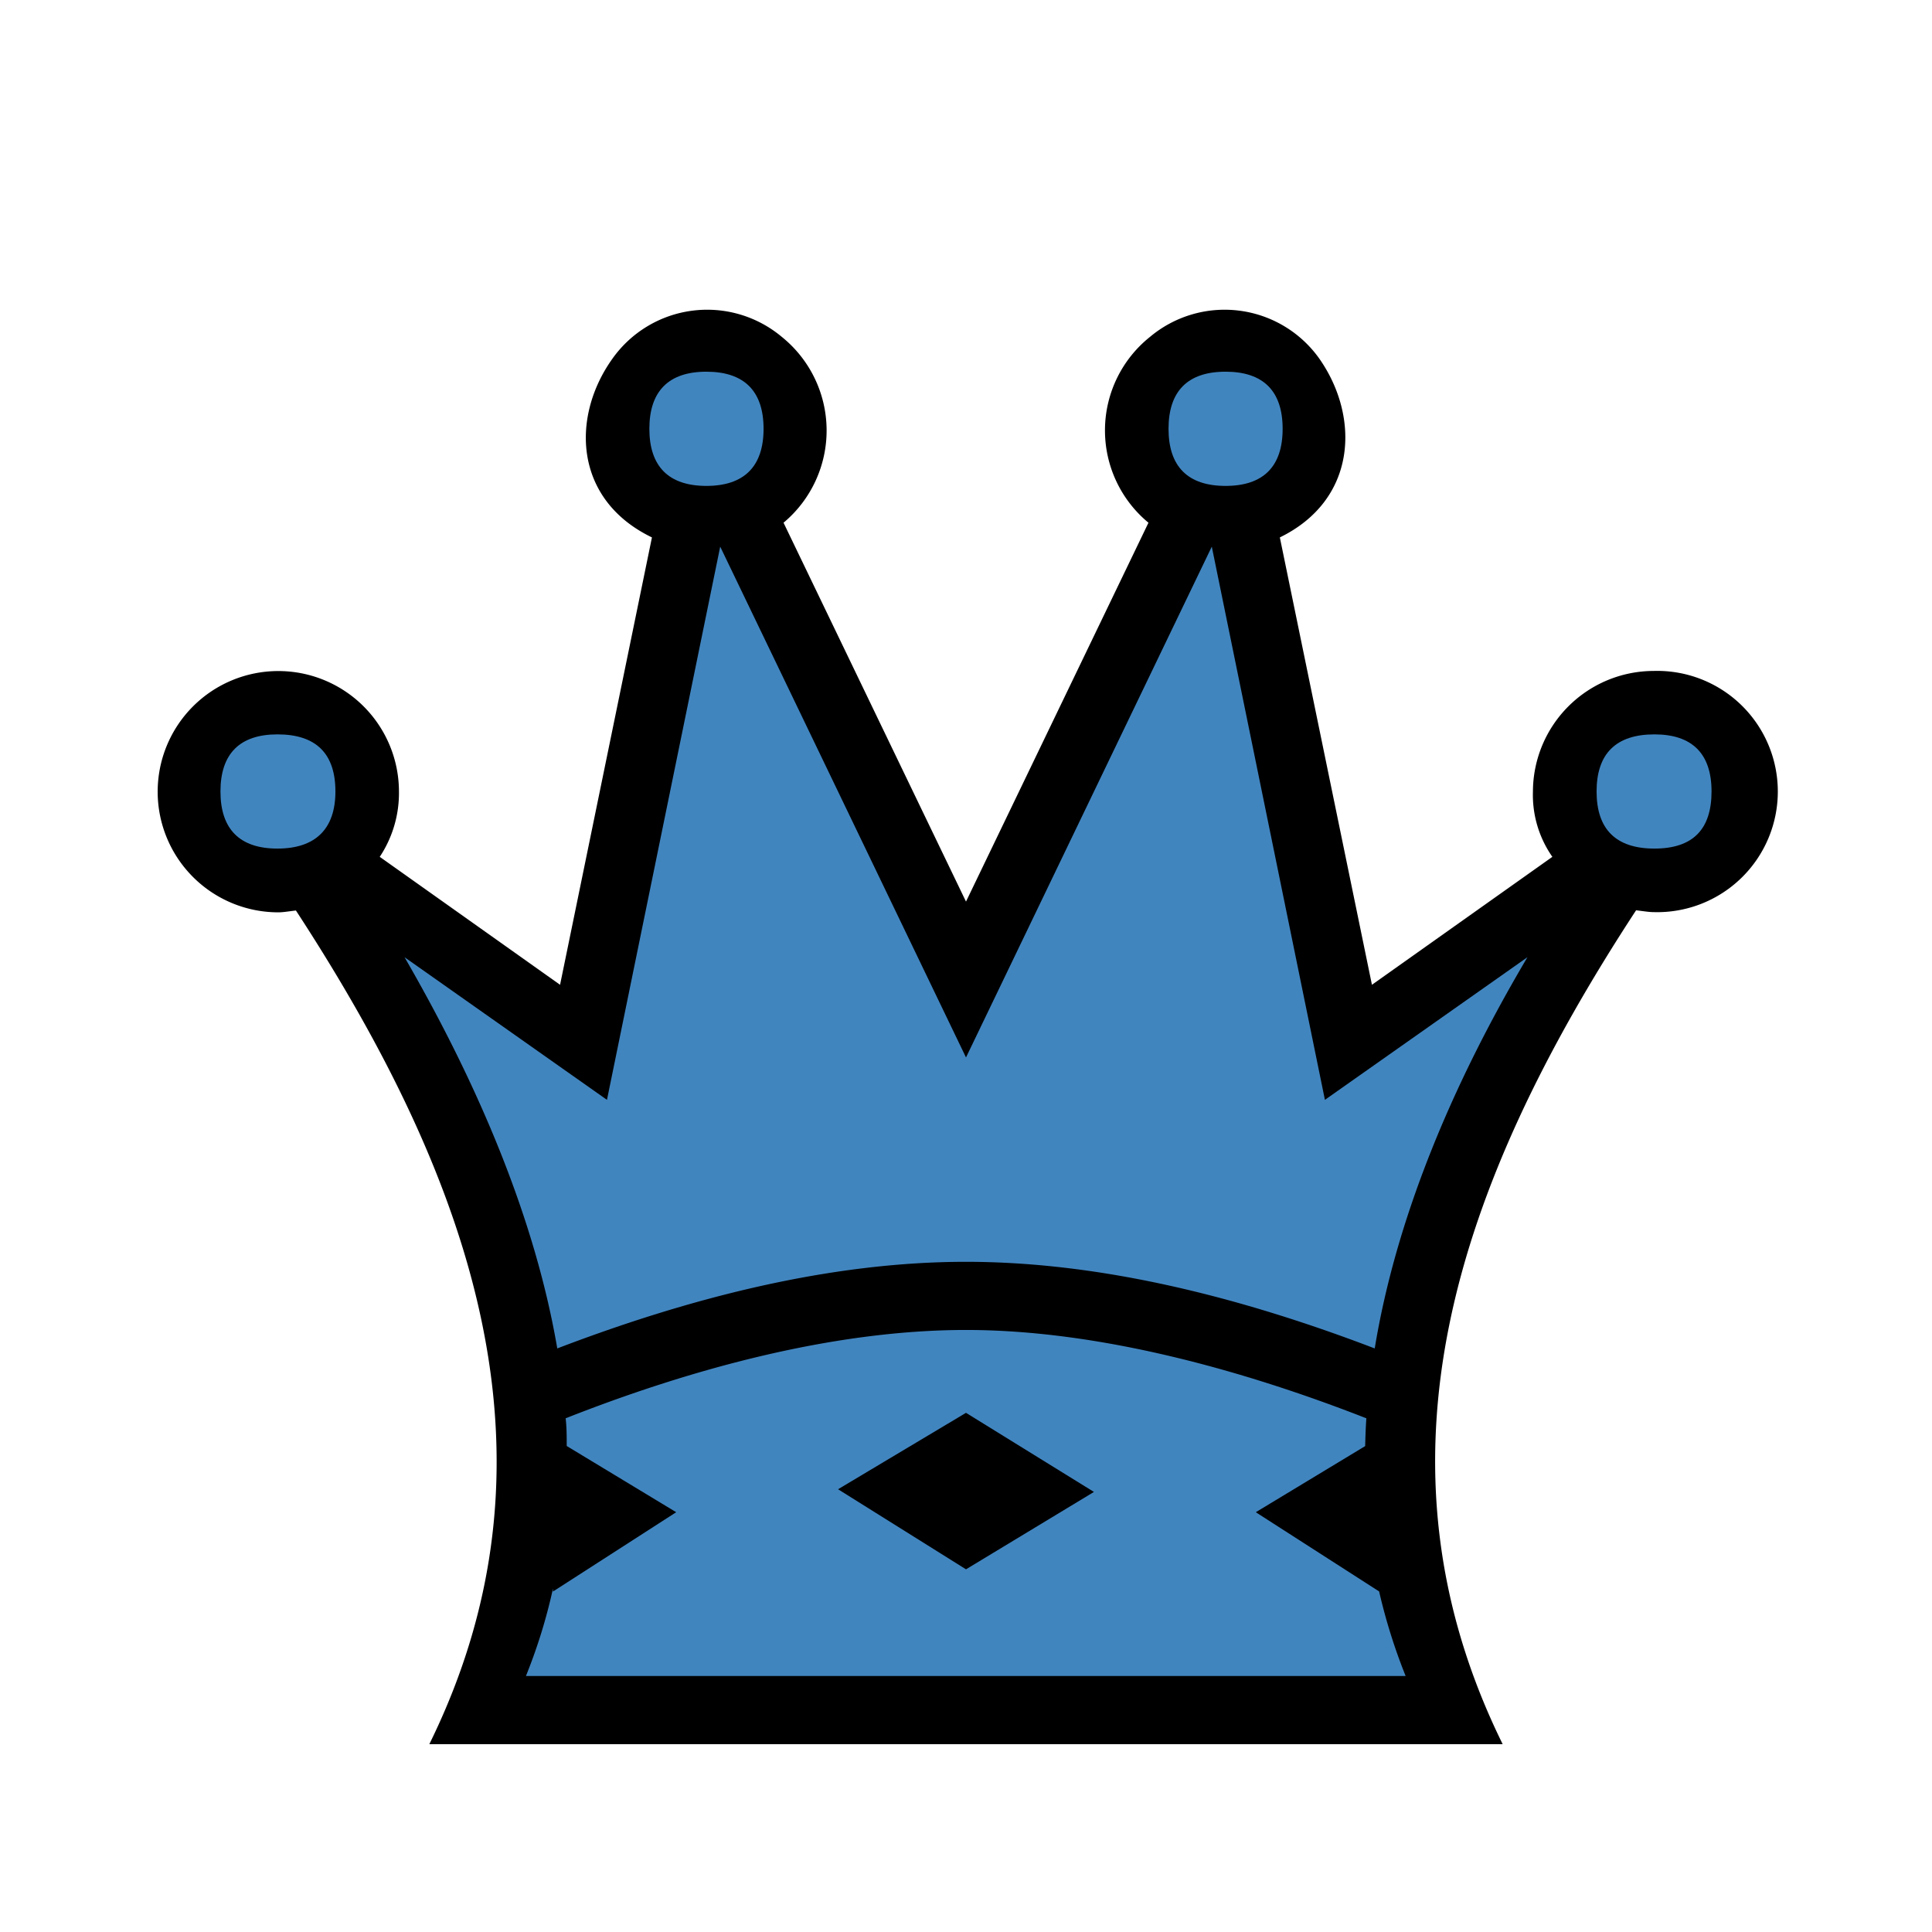 
<svg version="1.1" id="Layer_1" xmlns="http://www.w3.org/2000/svg" xmlns:xlink="http://www.w3.org/1999/xlink" x="0px" y="0px"
   viewBox="0 0 180 180" style="enable-background:new 0 0 180 180;" xml:space="preserve">
<defs>
<style>
.cls-1{fill:none;}.cls-2{fill:#4185BF;}</style>
</defs>
<title>
q</title>
<rect class="cls-1" width="180" height="180"/>
<rect class="cls-1" width="180" height="180"/>
<path class="cls-2" d="M130.44,129.74,127,128.43c-13.84-5.29-25.95-7.87-37-7.87s-23.16,2.58-37,7.87l-3.41,1.3-.61-3.6c-1.86-10.81-6.52-22.74-13.88-35.45L28.26,78.86,54.53,97.38,65.94,41.61,90,91.6l24-50,11.41,55.77L152,78.66l-7.15,12c-7.38,12.45-12,24.36-13.85,35.4Z"/>
<path class="cls-2" d="M135.43,159.15H44.57L46.22,155a51.12,51.12,0,0,0,3.48-22.7l-.13-2.18,2-.8c14.22-5.6,27.14-8.44,38.41-8.44,13.9,0,28.55,4.59,38.4,8.44l2,.8-.15,2.2A50.57,50.57,0,0,0,133.78,155Z"/>
<path d="M154.06,62.51a11.27,11.27,0,0,0-11.24,11.23,10.06,10.06,0,0,0,1.81,6.09L127.82,91.75l-8.58-41.68c7.21-3.52,7.47-11.23,3.69-16.64a10.82,10.82,0,0,0-15.78-2.05A11.15,11.15,0,0,0,107,48.7L90,84,73,48.7a11.2,11.2,0,0,0-.17-17.32,10.82,10.82,0,0,0-15.78,2.05c-3.86,5.41-3.6,13.12,3.69,16.64L52.18,91.75,35.38,79.83a10.76,10.76,0,0,0,1.79-6.09A11.24,11.24,0,1,0,25.94,85c.43,0,.94-.09,1.63-.17C44.29,110.45,53,136.09,40,162.5H140c-13-26.41-4.38-52,12.43-77.69.69.08,1.2.17,1.63.17a11.24,11.24,0,1,0,0-22.47ZM90,156.15H49A50.62,50.62,0,0,0,51.52,148l0,.28L63,140.89l-10.2-6.17c0-.86,0-1.71-.1-2.58C64,127.68,77.4,123.91,90,123.91c12.43,0,25.9,3.77,37.3,8.23-.06.87-.09,1.73-.11,2.59l0,0h0L117,140.89l11.49,7.38h0a52.93,52.93,0,0,0,2.47,7.88Zm38.08-30.52c-12.35-4.72-25.39-8.07-38.08-8.07s-25.73,3.35-38.08,8.07c-2.05-12-7.29-24.45-14.23-36.45l18.86,13.29L67.1,50.93,90,98.52l22.9-47.59,10.54,51.54,18.87-13.29C135.2,101.18,130.05,113.62,128.08,125.63Z"/>
<polygon points="78.08 138.75 90 146.21 101.92 139 90 131.63 78.08 138.75"/>
<path class="cls-2" d="M154.14,68.42c-3.59,0-5.39,1.8-5.39,5.32s1.8,5.32,5.39,5.32,5.32-1.8,5.32-5.32S157.66,68.42,154.14,68.42Z"/>
<path class="cls-2" d="M114.18,34.63c-3.52,0-5.31,1.81-5.31,5.32s1.79,5.32,5.31,5.32,5.32-1.8,5.32-5.32S117.7,34.63,114.18,34.63Z"/>
<path class="cls-2" d="M65.81,34.63c-3.51,0-5.31,1.81-5.31,5.32s1.8,5.32,5.31,5.32,5.33-1.8,5.33-5.32S69.33,34.63,65.81,34.63Z"/>
<path class="cls-2" d="M25.85,68.42c-3.51,0-5.31,1.8-5.31,5.32s1.8,5.32,5.31,5.32,5.4-1.8,5.4-5.32S29.46,68.42,25.85,68.42Z"/>
</svg>
